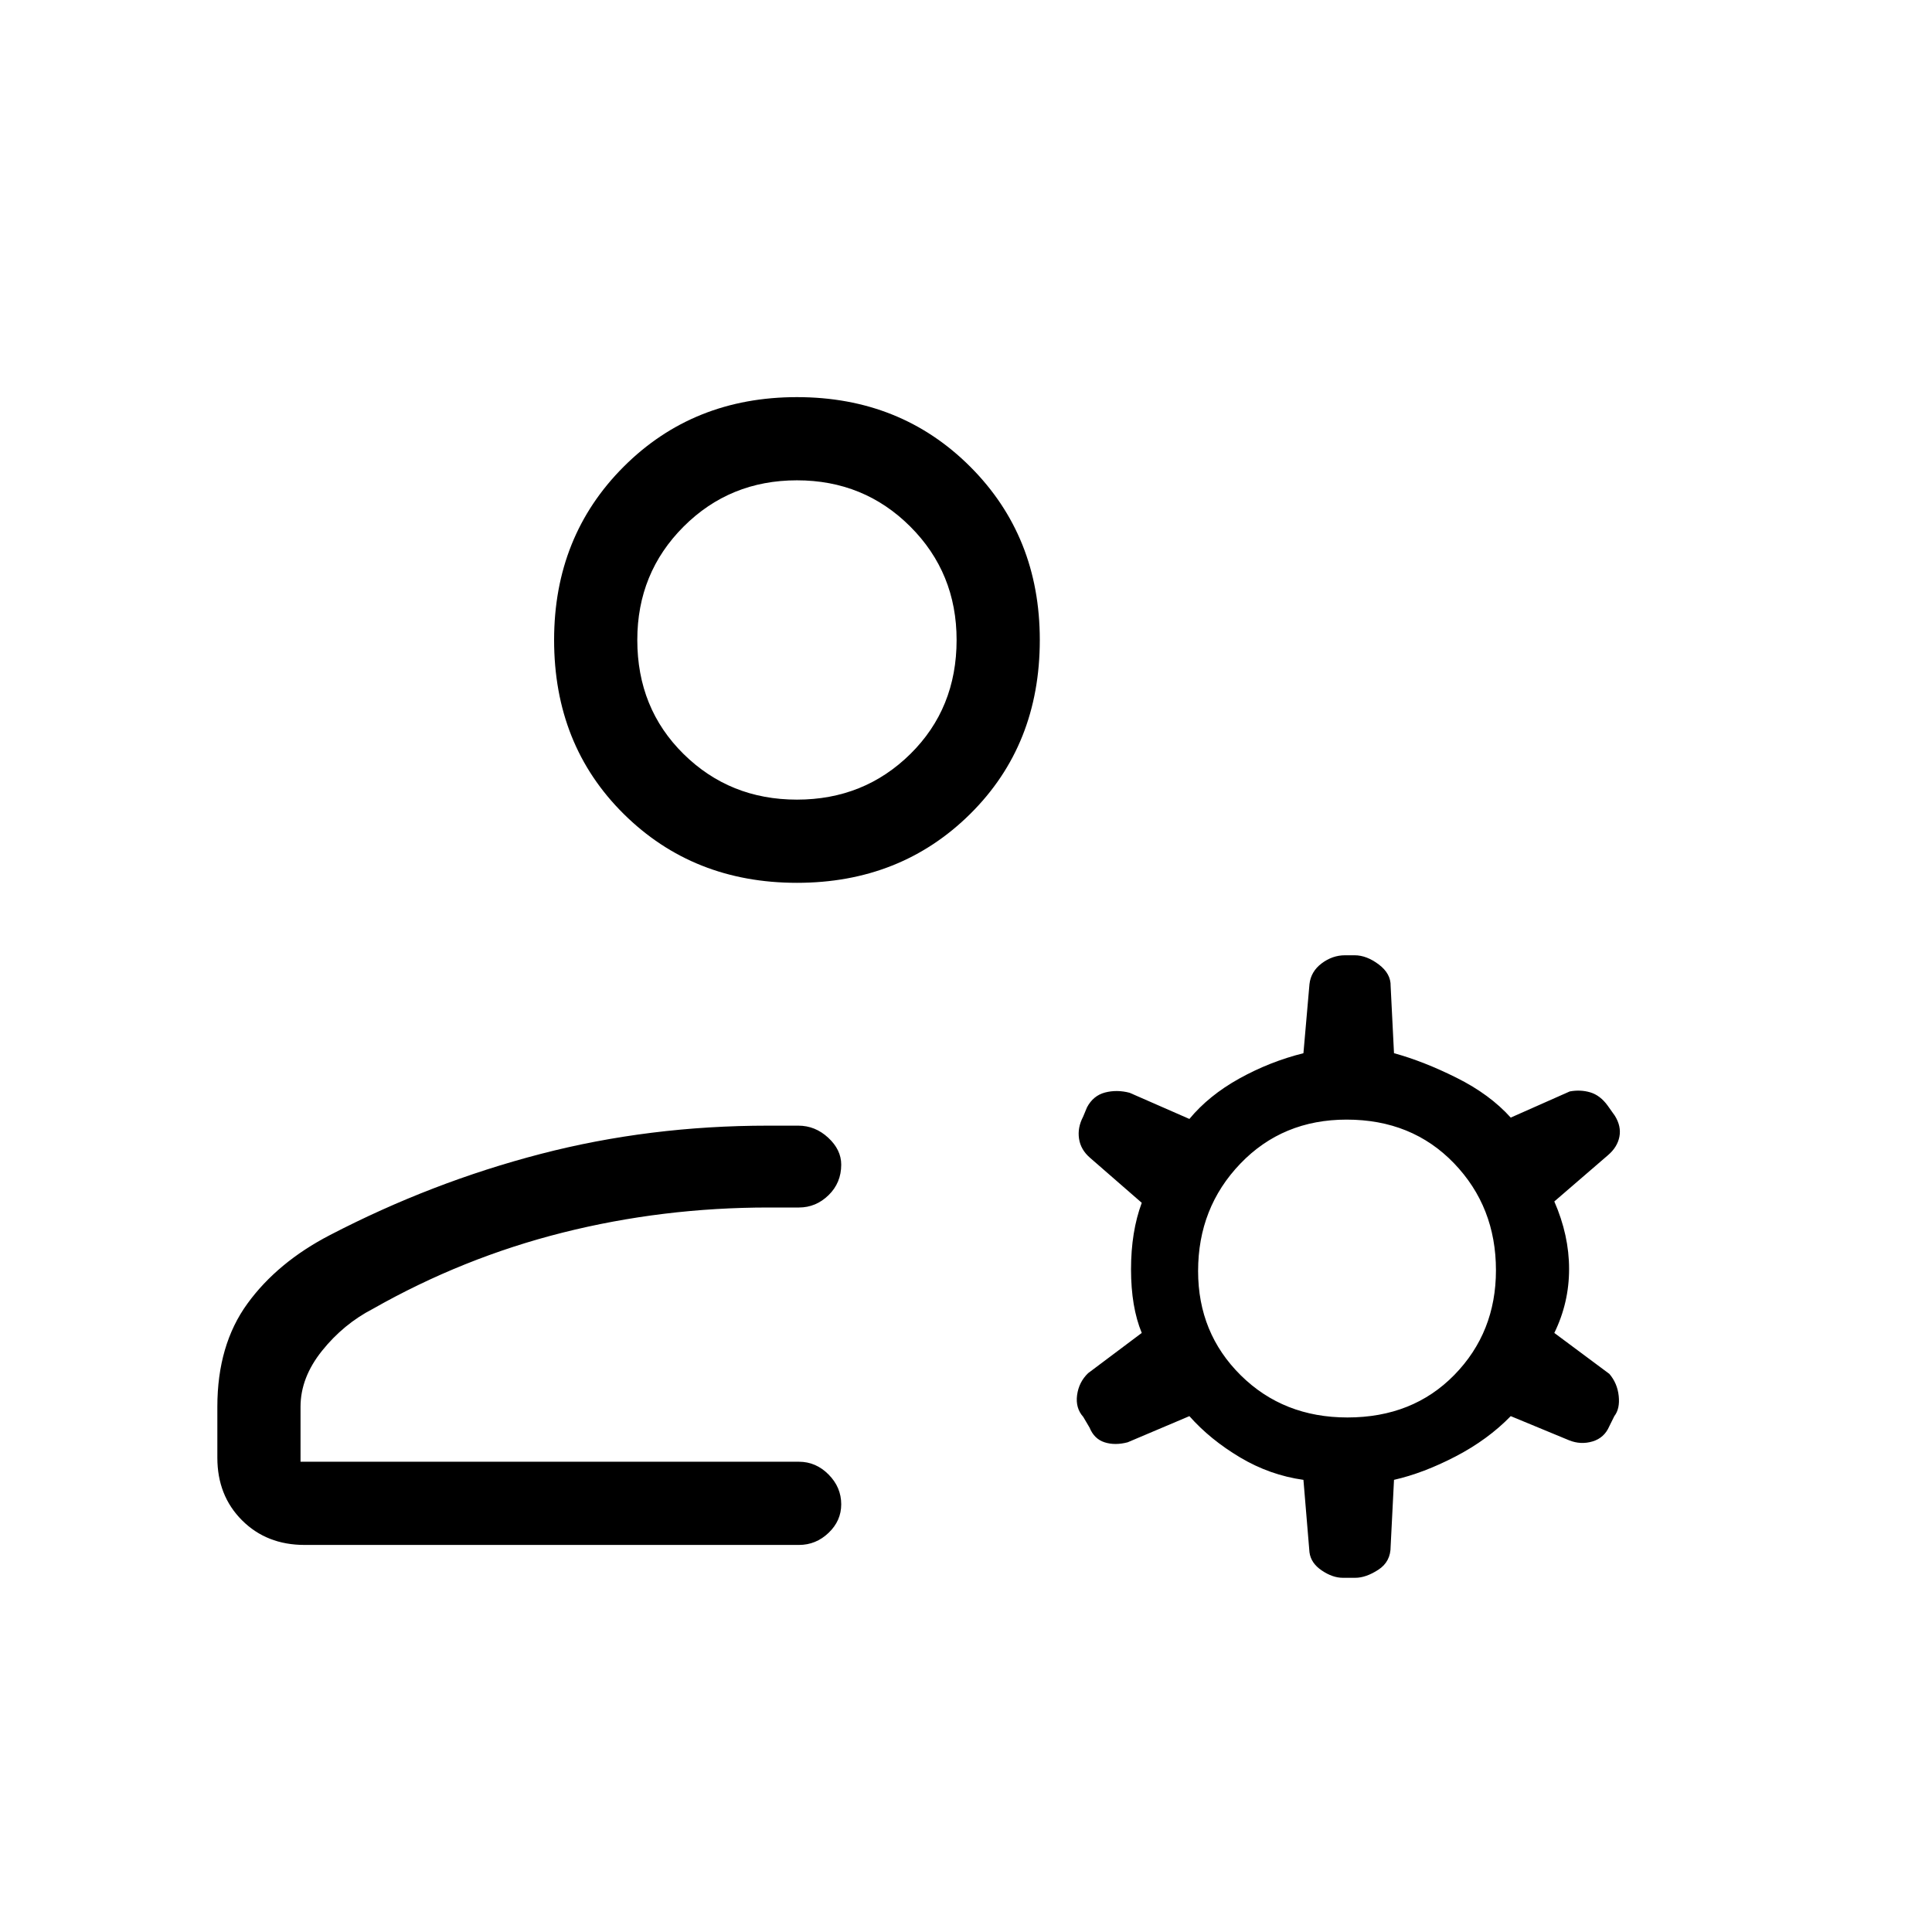 <svg xmlns="http://www.w3.org/2000/svg" height="40" viewBox="0 -960 960 960" width="40"><path d="M396-521.33q-51.52 0-86.1-34.24-34.57-34.24-34.57-86.43 0-51.52 34.57-86.1 34.58-34.57 86.1-34.57 51.52 0 86.1 34.57 34.57 34.58 34.57 86.1 0 52.19-34.57 86.43-34.58 34.24-86.1 34.24ZM108-235.67v-25.31q0-30.69 14.92-51.23 14.91-20.55 41.08-34.12 50.5-26.21 104.58-40.27 54.07-14.07 113.09-14.07h15q8.4 0 14.86 5.99Q418-388.7 418-381.3q0 9.04-6.29 15.17Q405.42-360 397-360h-15q-52.83 0-102.41 12.48-49.57 12.48-94.26 37.85-14.66 7.57-25.33 20.89-10.67 13.32-10.67 27.78v27.33H397q8.42 0 14.71 6.34Q418-221 418-212.52q0 8.2-6.29 14.19-6.29 6-14.71 6H151.33q-18.83 0-31.08-12.25T108-235.67Zm542.67 47-3-36Q631-227 616.17-235.83q-14.84-8.84-25.17-20.5l-30.67 13q-6.33 1.66-11.48 0-5.14-1.65-7.45-7.29l-3.13-5.32q-3.94-4.39-3.07-10.84.87-6.45 5.47-10.89l26.66-20Q562-310.56 562-329.28t5.33-33.05l-25.66-22.34q-4.67-4-5.5-9.5-.84-5.5 2.02-10.94l1.94-4.67q3.1-5.84 8.99-7.37 5.88-1.52 12.21.15L591-404q9.67-11.67 24.77-20.06 15.11-8.4 31.9-12.61l3-34.33q.7-6.26 6.05-10.3 5.36-4.03 11.61-4.03h4.76q5.96 0 12.02 4.57T691-470l1.67 33.33q14.66 4 31.15 12.24t26.85 19.76l29.33-13q5.33-1 10.23.47 4.89 1.47 8.59 6.55l3.61 5.09q3.24 5.23 2.24 10.39-1 5.17-5.67 9.17l-26.67 23q7.34 16.79 7.34 33.56 0 16.77-7.34 31.77l27.34 20.34q4 4.66 4.66 11 .67 6.33-2.18 10l-2.48 5q-2.48 5.81-8.34 7.57-5.87 1.76-11.66-.57l-29-12q-11.34 11.66-27.34 20-16 8.33-30.66 11.66l-1.67 33q.05 7.68-6.12 11.67-6.16 4-11.43 4h-6.24q-5.06 0-10.45-3.65-5.39-3.64-6.09-9.02Zm18.86-67q32.47 0 53.14-21.15 20.66-21.16 20.66-52 0-31.51-20.86-53.18-20.87-21.67-53.34-21.67-31.8 0-52.8 21.87-21 21.87-21 53.38 0 30.84 21.2 51.8 21.2 20.95 53 20.95ZM396-562.67q33.33 0 56.33-22.66 23-22.67 23-56.67 0-33.33-23-56.33t-56.33-23q-33.33 0-56.33 23t-23 56.33q0 34 23 56.67 23 22.66 56.33 22.66Zm0-79.33Zm12.67 408.33Z"/></svg>